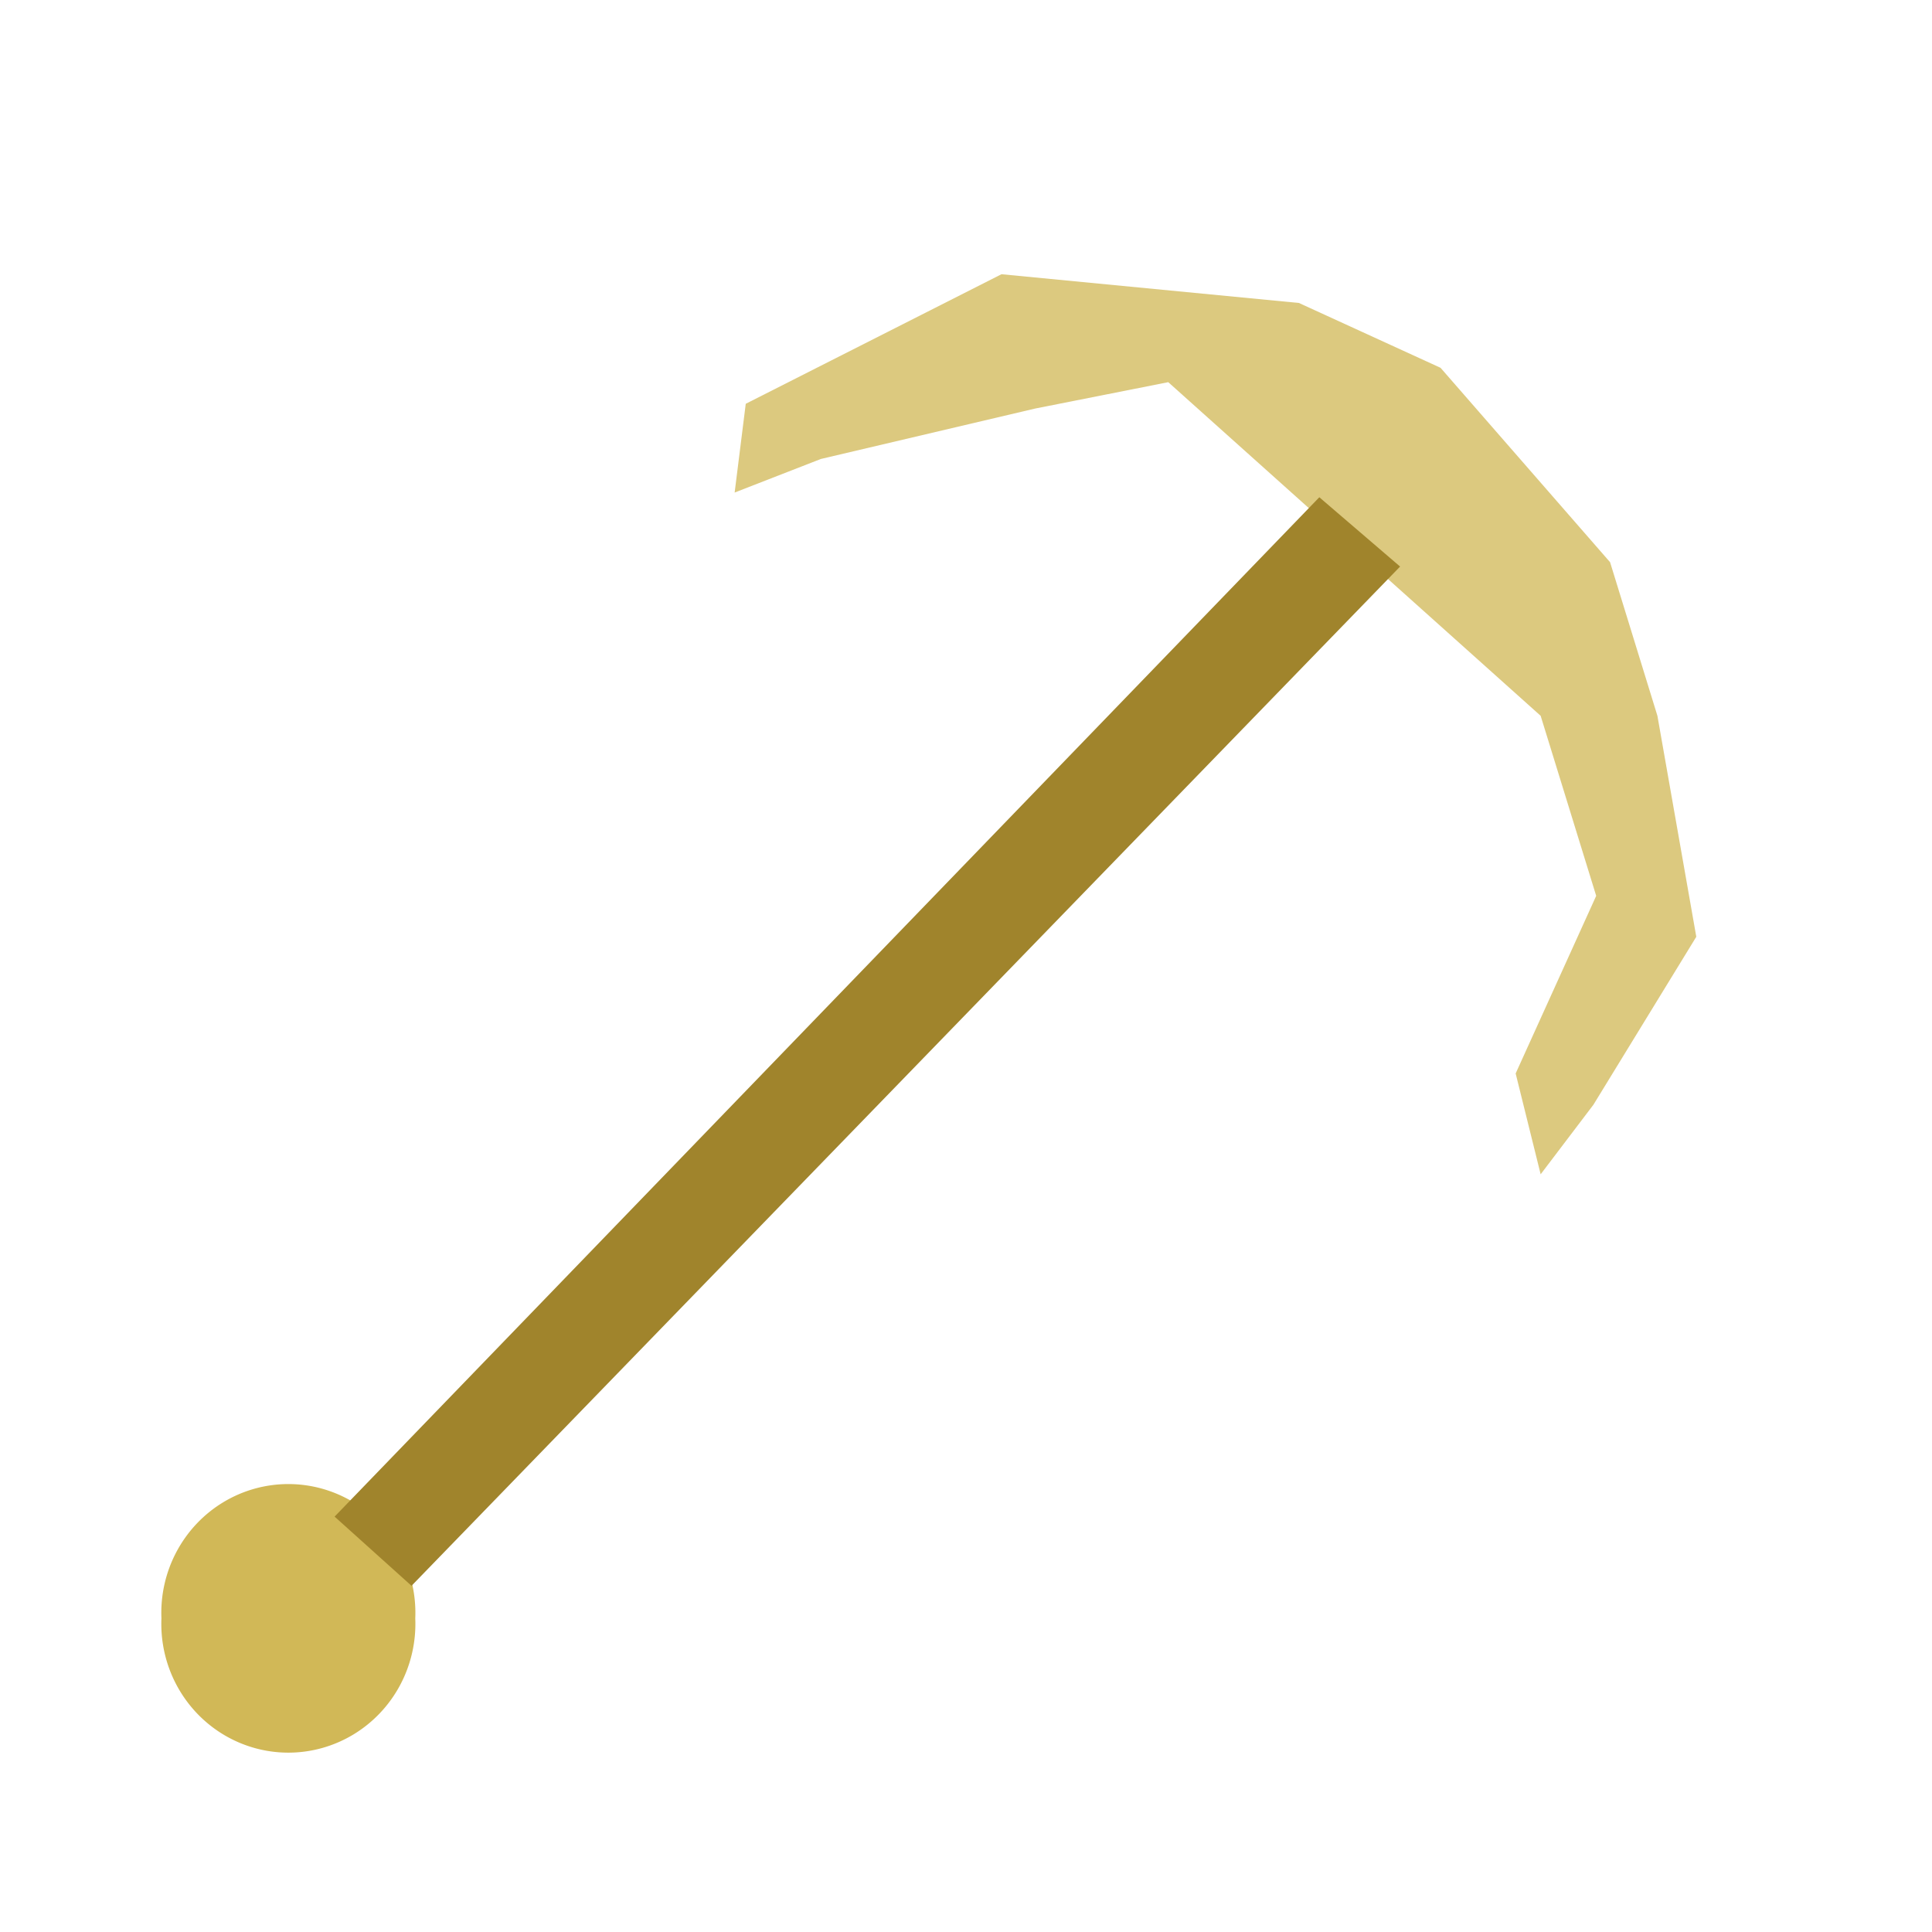 <?xml version="1.0" encoding="UTF-8" standalone="no"?>
<!-- Created with Inkscape (http://www.inkscape.org/) -->

<svg
   xmlns:dc="http://purl.org/dc/elements/1.1/"
   xmlns:cc="http://creativecommons.org/ns#"
   xmlns:rdf="http://www.w3.org/1999/02/22-rdf-syntax-ns#"
   xmlns:svg="http://www.w3.org/2000/svg"
   xmlns="http://www.w3.org/2000/svg"
   xmlns:sodipodi="http://sodipodi.sourceforge.net/DTD/sodipodi-0.dtd"
   xmlns:inkscape="http://www.inkscape.org/namespaces/inkscape"
   width="16px"
   height="16px"
   id="svg2985"
   version="1.1"
   inkscape:version="0.48.4 r9939"
   sodipodi:docname="melonwoodPick.svg"
   inkscape:export-filename="C:\Users\Cliffie\Desktop\ForgeMCP1.6.4\forge\mcp\jars\resourcepacks\TheVectorPack\assets\meloncraft\textures\items\melonwoodPick.png"
   inkscape:export-xdpi="360"
   inkscape:export-ydpi="360">
  <defs
     id="defs2987">
    <inkscape:perspective
       sodipodi:type="inkscape:persp3d"
       inkscape:vp_x="0 : 8 : 1"
       inkscape:vp_y="0 : 1000 : 0"
       inkscape:vp_z="16 : 8 : 1"
       inkscape:persp3d-origin="8 : 5.3333333 : 1"
       id="perspective3043" />
  </defs>
  <sodipodi:namedview
     id="base"
     pagecolor="#ffffff"
     bordercolor="#666666"
     borderopacity="1.0"
     inkscape:pageopacity="0.0"
     inkscape:pageshadow="2"
     inkscape:zoom="31.392433"
     inkscape:cx="3.9111481"
     inkscape:cy="5.0181472"
     inkscape:current-layer="layer1"
     showgrid="true"
     inkscape:grid-bbox="true"
     inkscape:document-units="px"
     inkscape:snap-page="true"
     inkscape:window-width="1920"
     inkscape:window-height="1058"
     inkscape:window-x="-8"
     inkscape:window-y="-8"
     inkscape:window-maximized="1" />
  <g
     id="layer1"
     inkscape:label="Layer 1"
     inkscape:groupmode="layer">
    <path
       sodipodi:type="arc"
       style="fill:#d1b857;fill-opacity:1;stroke:none"
       id="path5482"
       sodipodi:cx="2.8987877"
       sodipodi:cy="12.910084"
       sodipodi:rx="0.5415318"
       sodipodi:ry="0.57338661"
       d="m 3.44,12.91 a 0.542,0.573 0 1 1 -1.083,0 0.542,0.573 0 1 1 1.083,0 z"
       transform="matrix(1.941,0,0,1.861,-3.238,-10.623)" />
    <path
       style="fill:#dcc97f;fill-opacity:1;stroke:none"
       d="m 9.675,3.165 3.084,2.763 0.46,1.491 -0.667,1.471 0.207,0.835 0.437,-0.576 0.852,-1.391 L 13.726,5.928 13.334,4.656 11.93,3.046 10.757,2.509 8.294,2.271 6.176,3.344 6.084,4.079 6.798,3.801 8.57,3.384 z"
       id="path6137"
       inkscape:connector-curvature="0" />
    <path
       style="fill:#a0842c;stroke:none;stroke-width:1px;stroke-linecap:butt;stroke-linejoin:miter;stroke-opacity:1;fill-opacity:1"
       d="M 2.771,12.56 10.926,4.118 11.595,4.692 3.408,13.133 z"
       id="path6139"
       inkscape:connector-curvature="0" />
  </g>
</svg>
